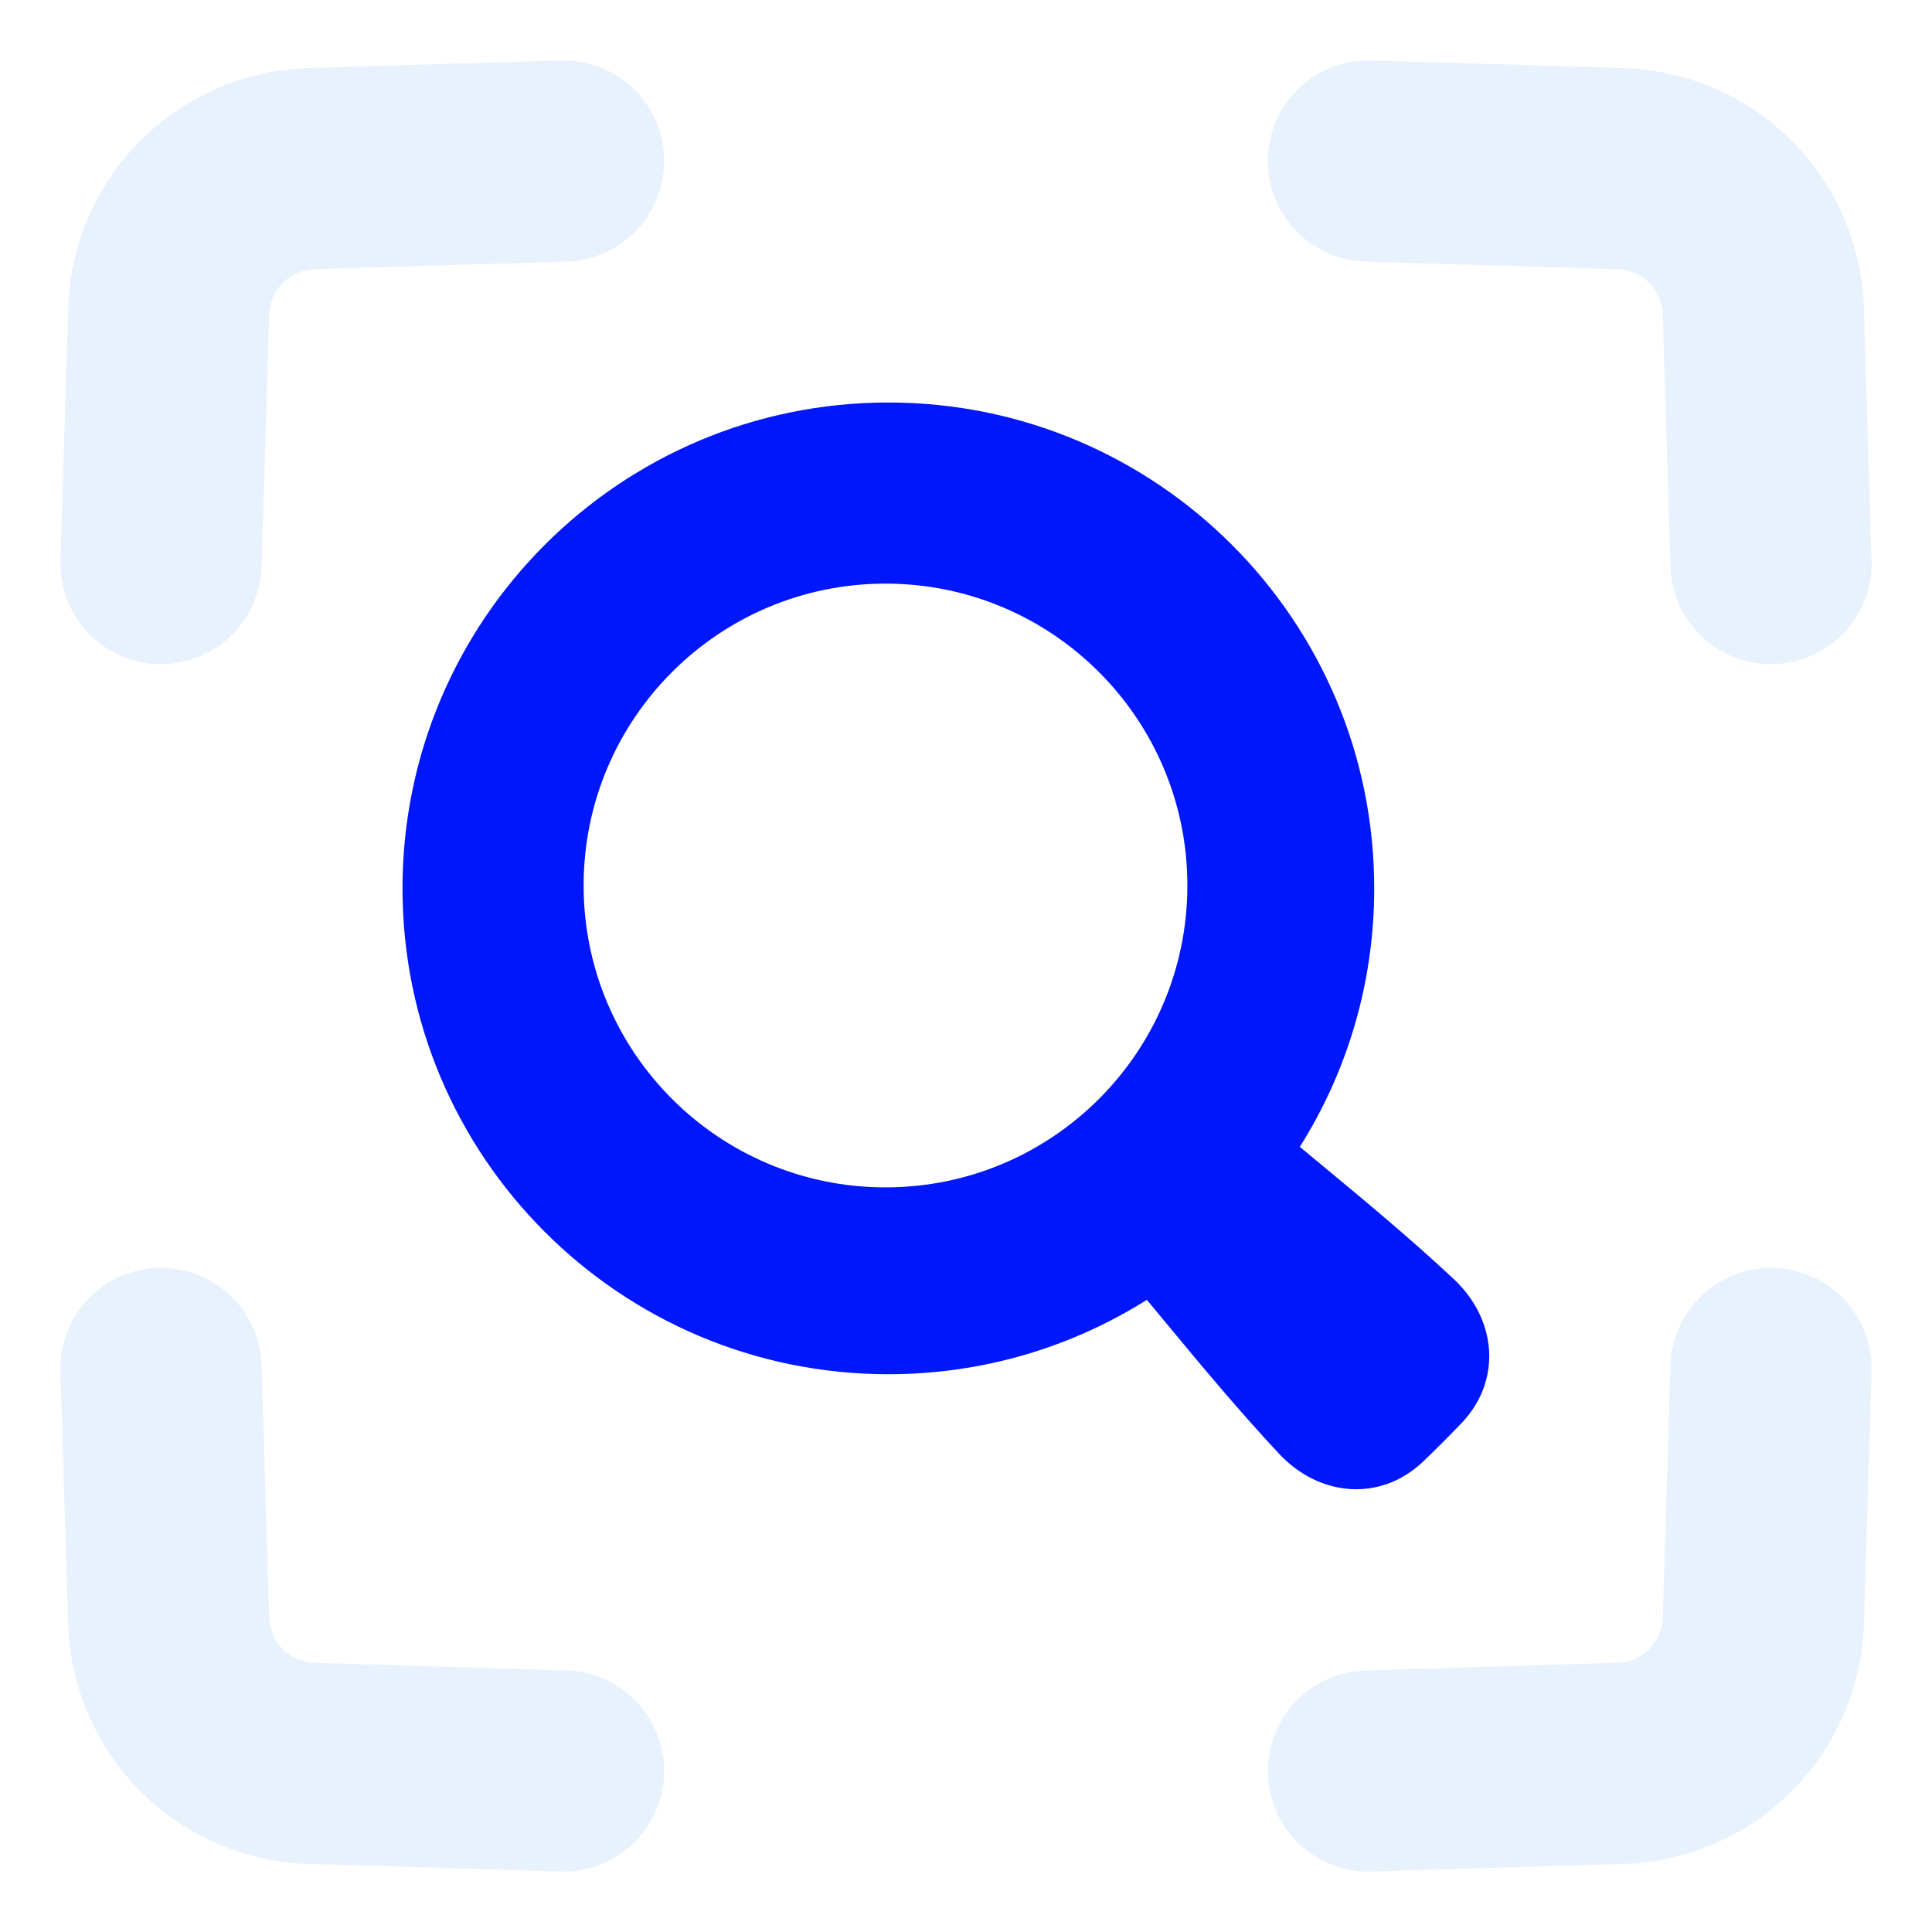 <svg width="48" height="48" viewBox="0 0 48 48" fill="none" xmlns="http://www.w3.org/2000/svg">
    <path fill-rule="evenodd" clip-rule="evenodd" d="M32.294 28.493C33.465 26.633 34.142 24.431 34.142 22.071C34.142 15.405 28.738 10 22.071 10C15.405 10 10 15.405 10 22.071C10 28.738 15.405 34.142 22.071 34.142C24.431 34.142 26.633 33.465 28.493 32.294C28.627 32.455 28.76 32.616 28.893 32.776L28.917 32.805C29.845 33.925 30.759 35.027 31.775 36.115C32.779 37.19 34.299 37.323 35.362 36.307C35.511 36.164 35.67 36.009 35.839 35.839C36.009 35.67 36.164 35.511 36.307 35.362C37.323 34.299 37.19 32.779 36.115 31.775C35.027 30.759 33.925 29.845 32.805 28.917L32.707 28.836C32.569 28.722 32.432 28.608 32.294 28.493ZM22 14.5C17.858 14.5 14.5 17.858 14.5 22C14.5 26.142 17.858 29.5 22 29.5C26.142 29.5 29.5 26.142 29.5 22C29.5 17.858 26.142 14.5 22 14.5Z" fill="#0017FC"/>
    <path d="M13.924 1.501C15.304 1.459 16.457 2.544 16.499 3.924C16.541 5.304 15.456 6.457 14.076 6.499L7.765 6.691C7.183 6.737 6.737 7.183 6.691 7.765L6.499 14.076C6.457 15.456 5.304 16.541 3.924 16.499C2.544 16.457 1.459 15.304 1.501 13.924L1.695 7.567C1.695 7.543 1.696 7.519 1.698 7.495C1.883 4.363 4.364 1.883 7.496 1.698C7.52 1.696 7.544 1.695 7.568 1.694L13.924 1.501Z" fill="#1778EA" fill-opacity="0.1"/>
    <path d="M41.501 33.924C41.543 32.544 42.696 31.459 44.076 31.501C45.456 31.543 46.541 32.696 46.499 34.076L46.305 40.433C46.304 40.456 46.303 40.48 46.302 40.504C46.117 43.636 43.636 46.117 40.504 46.302C40.48 46.303 40.456 46.304 40.432 46.305L34.076 46.498C32.696 46.54 31.543 45.456 31.501 44.076C31.459 42.696 32.544 41.543 33.924 41.501L40.235 41.309C40.816 41.262 41.262 40.816 41.309 40.235L41.501 33.924Z" fill="#1778EA" fill-opacity="0.1"/>
    <path d="M34.076 1.501C32.696 1.459 31.543 2.544 31.501 3.924C31.459 5.304 32.544 6.457 33.924 6.499L40.235 6.691C40.816 6.737 41.262 7.183 41.309 7.765L41.501 14.076C41.543 15.456 42.696 16.541 44.076 16.499C45.456 16.457 46.541 15.304 46.499 13.924L46.305 7.567C46.305 7.543 46.303 7.519 46.302 7.495C46.117 4.363 43.636 1.883 40.504 1.698C40.48 1.696 40.456 1.695 40.432 1.694L34.076 1.501Z" fill="#1778EA" fill-opacity="0.1"/>
    <path d="M6.499 33.924C6.457 32.544 5.304 31.459 3.924 31.501C2.544 31.543 1.459 32.696 1.501 34.076L1.695 40.433C1.695 40.456 1.696 40.48 1.698 40.504C1.883 43.636 4.364 46.117 7.496 46.302C7.52 46.303 7.544 46.304 7.568 46.305L13.924 46.498C15.304 46.54 16.457 45.456 16.499 44.076C16.541 42.696 15.456 41.543 14.076 41.501L7.765 41.309C7.183 41.262 6.738 40.816 6.691 40.235L6.499 33.924Z" fill="#1778EA" fill-opacity="0.1"/>
</svg>
